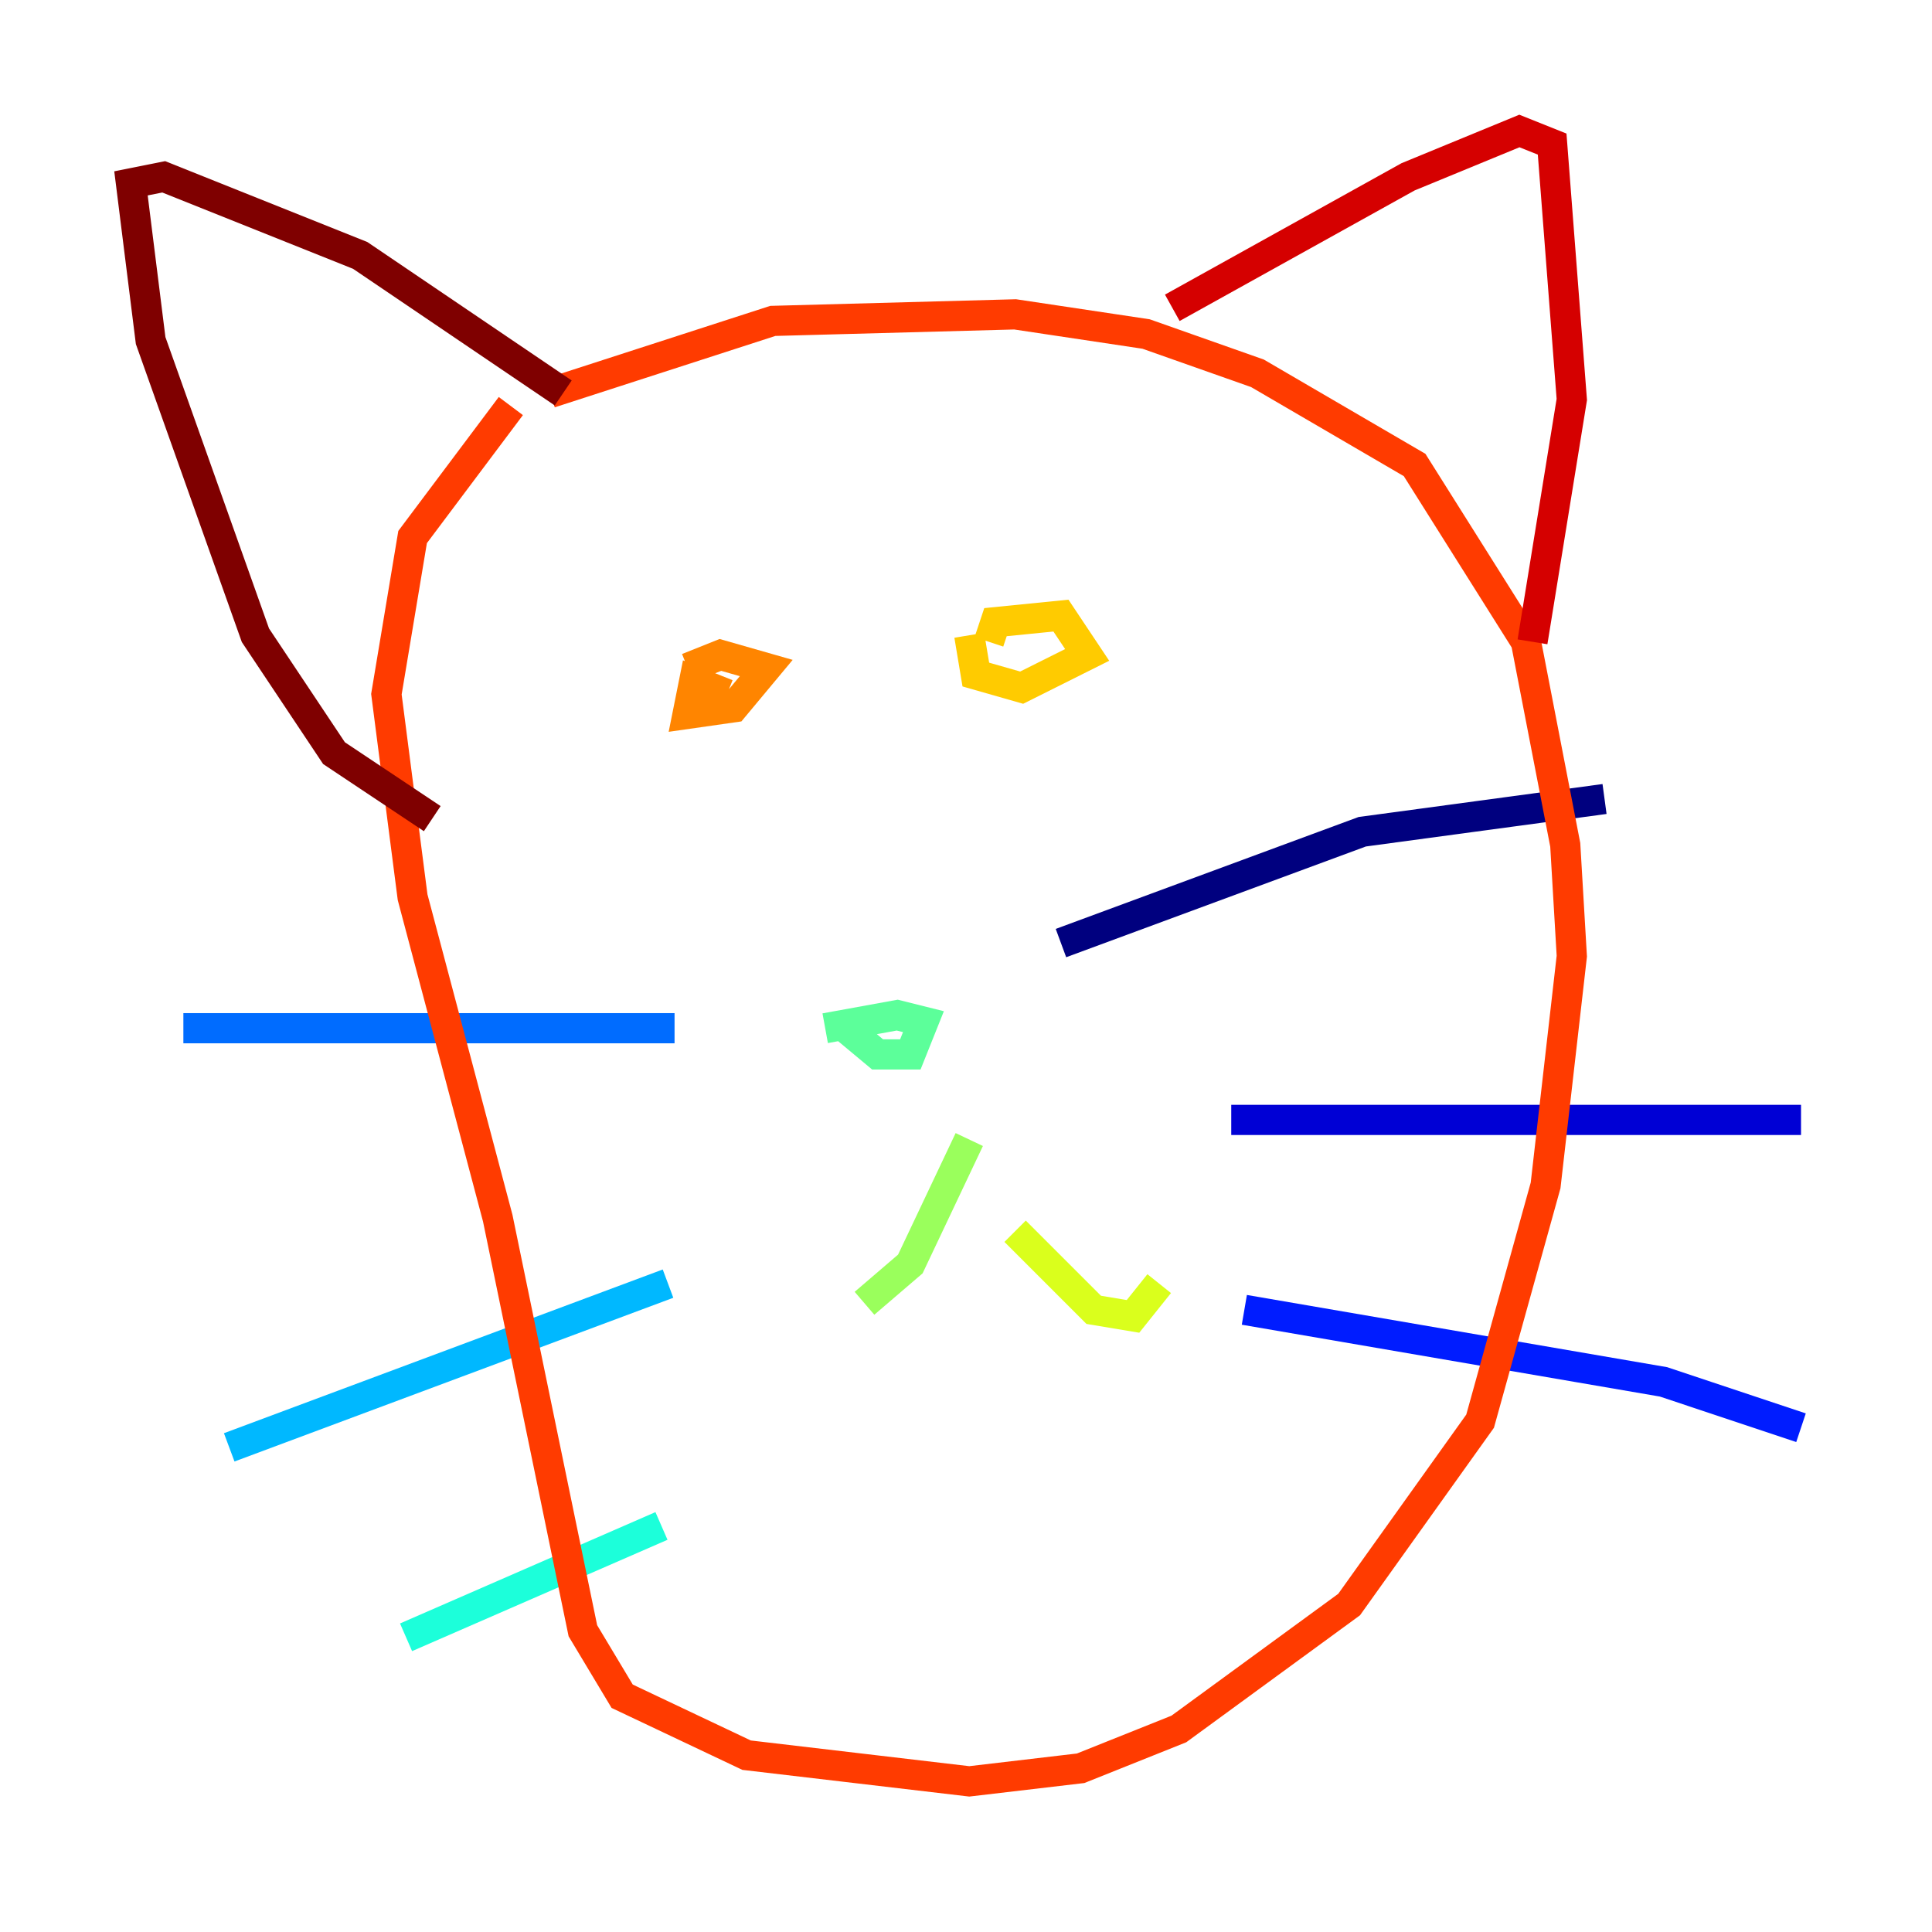 <?xml version="1.0" encoding="utf-8" ?>
<svg baseProfile="tiny" height="128" version="1.2" viewBox="0,0,128,128" width="128" xmlns="http://www.w3.org/2000/svg" xmlns:ev="http://www.w3.org/2001/xml-events" xmlns:xlink="http://www.w3.org/1999/xlink"><defs /><polyline fill="none" points="70.291,62.481 90.251,55.105 106.305,52.936" stroke="#00007f" stroke-width="2" /><polyline fill="none" points="81.573,74.197 119.322,74.197" stroke="#0000d5" stroke-width="2" /><polyline fill="none" points="82.441,86.78 110.21,91.552 119.322,94.59" stroke="#001cff" stroke-width="2" /><polyline fill="none" points="44.691,68.122 12.149,68.122" stroke="#006cff" stroke-width="2" /><polyline fill="none" points="44.258,85.044 15.186,95.891" stroke="#00b8ff" stroke-width="2" /><polyline fill="none" points="43.824,101.098 26.902,108.475" stroke="#1cffda" stroke-width="2" /><polyline fill="none" points="54.671,68.122 59.444,67.254 61.18,67.688 60.312,69.858 58.142,69.858 55.539,67.688" stroke="#5cff9a" stroke-width="2" /><polyline fill="none" points="64.217,75.498 60.312,83.742 57.275,86.346" stroke="#9aff5c" stroke-width="2" /><polyline fill="none" points="67.254,81.573 72.461,86.78 75.064,87.214 76.8,85.044" stroke="#daff1c" stroke-width="2" /><polyline fill="none" points="64.217,42.088 64.651,44.691 67.688,45.559 72.027,43.39 70.291,40.786 65.953,41.22 65.519,42.522" stroke="#ffcb00" stroke-width="2" /><polyline fill="none" points="48.163,45.993 45.993,45.125 45.559,47.295 48.597,46.861 50.766,44.258 47.729,43.39 45.559,44.258" stroke="#ff8500" stroke-width="2" /><polyline fill="none" points="36.447,26.034 51.2,21.261 67.254,20.827 75.932,22.129 83.308,24.732 93.722,30.807 101.098,42.522 103.702,55.973 104.136,63.349 102.4,78.536 98.061,94.156 89.383,106.305 78.102,114.549 71.593,117.153 64.217,118.02 49.464,116.285 41.22,112.38 38.617,108.041 32.976,80.705 27.336,59.444 25.6,45.993 27.336,35.58 33.844,26.902" stroke="#ff3b00" stroke-width="2" /><polyline fill="none" points="77.668,20.393 93.288,11.715 100.664,8.678 102.834,9.546 104.136,26.468 101.532,42.522" stroke="#d50000" stroke-width="2" /><polyline fill="none" points="37.315,26.034 23.864,16.922 10.848,11.715 8.678,12.149 9.98,22.563 16.922,42.088 22.129,49.898 28.637,54.237" stroke="#7f0000" stroke-width="2" /></svg>